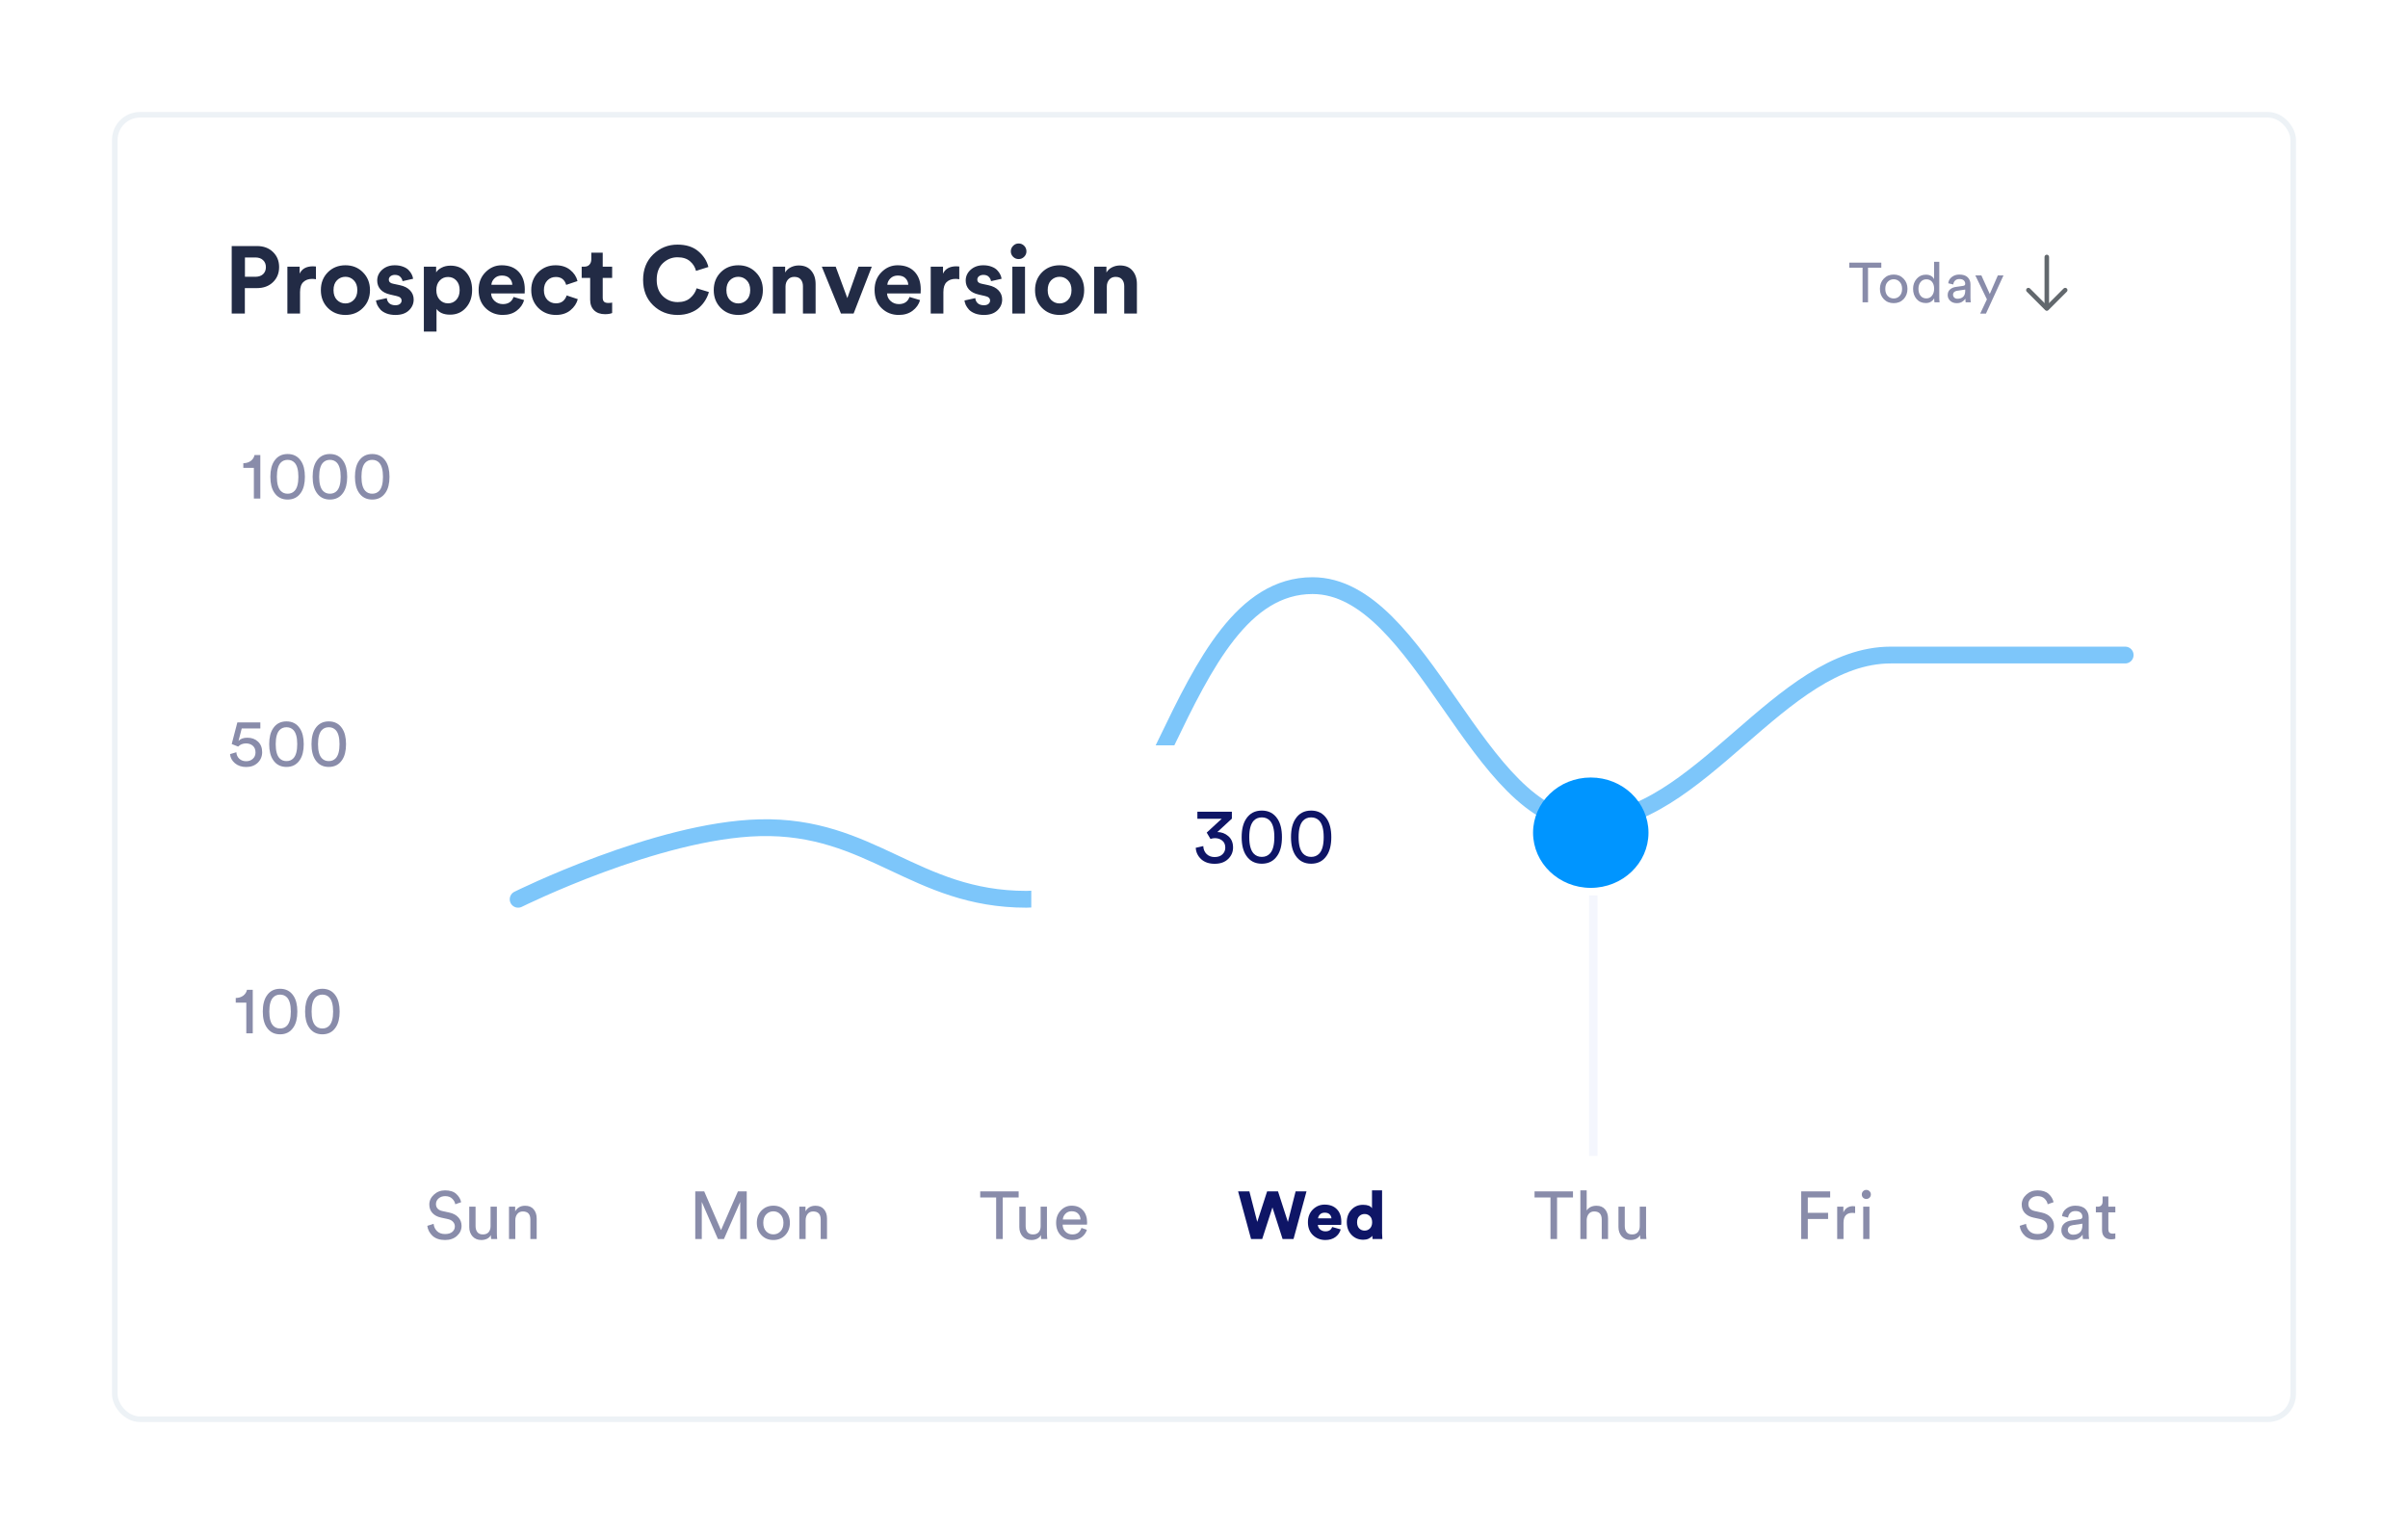 <svg width="430" height="274" viewBox="0 0 430 274" fill="none" xmlns="http://www.w3.org/2000/svg">
<g filter="url(#filter0_d_969_3980)">
<rect x="20" y="16" width="390" height="234" rx="5" fill="white"/>
<rect x="20.5" y="16.5" width="389" height="233" rx="4.5" stroke="#EDF2F6"/>
</g>
<path d="M45.135 184.566H43.983V179.082H42.099V178.254C42.627 178.246 43.071 178.11 43.431 177.846C43.791 177.574 44.015 177.222 44.103 176.79H45.135V184.566ZM48.776 178.158C48.32 178.638 48.092 179.478 48.092 180.678C48.092 181.878 48.32 182.718 48.776 183.198C49.096 183.534 49.508 183.702 50.012 183.702C50.516 183.702 50.928 183.534 51.248 183.198C51.704 182.718 51.932 181.878 51.932 180.678C51.932 179.478 51.704 178.638 51.248 178.158C50.928 177.822 50.516 177.654 50.012 177.654C49.508 177.654 49.096 177.822 48.776 178.158ZM47.624 183.498C47.16 182.81 46.928 181.87 46.928 180.678C46.928 179.486 47.16 178.546 47.624 177.858C48.176 177.026 48.972 176.61 50.012 176.61C51.052 176.61 51.848 177.026 52.4 177.858C52.864 178.546 53.096 179.486 53.096 180.678C53.096 181.87 52.864 182.81 52.4 183.498C51.848 184.33 51.052 184.746 50.012 184.746C48.972 184.746 48.176 184.33 47.624 183.498ZM56.329 178.158C55.873 178.638 55.645 179.478 55.645 180.678C55.645 181.878 55.873 182.718 56.329 183.198C56.649 183.534 57.061 183.702 57.565 183.702C58.069 183.702 58.481 183.534 58.801 183.198C59.257 182.718 59.485 181.878 59.485 180.678C59.485 179.478 59.257 178.638 58.801 178.158C58.481 177.822 58.069 177.654 57.565 177.654C57.061 177.654 56.649 177.822 56.329 178.158ZM55.177 183.498C54.713 182.81 54.481 181.87 54.481 180.678C54.481 179.486 54.713 178.546 55.177 177.858C55.729 177.026 56.525 176.61 57.565 176.61C58.605 176.61 59.401 177.026 59.953 177.858C60.417 178.546 60.649 179.486 60.649 180.678C60.649 181.87 60.417 182.81 59.953 183.498C59.401 184.33 58.605 184.746 57.565 184.746C56.525 184.746 55.729 184.33 55.177 183.498Z" fill="#898CAA"/>
<path d="M41.078 134.695L42.206 134.359C42.238 134.839 42.414 135.227 42.734 135.523C43.062 135.819 43.47 135.967 43.958 135.967C44.43 135.967 44.826 135.823 45.146 135.535C45.466 135.247 45.626 134.867 45.626 134.395C45.626 133.883 45.466 133.487 45.146 133.207C44.826 132.927 44.426 132.787 43.946 132.787C43.362 132.787 42.89 132.975 42.53 133.351C42.418 133.311 42.234 133.239 41.978 133.135C41.722 133.031 41.522 132.951 41.378 132.895L42.386 129.031H46.49V130.111H43.166L42.59 132.343C42.934 131.959 43.462 131.767 44.174 131.767C44.95 131.767 45.582 131.999 46.07 132.463C46.566 132.927 46.814 133.555 46.814 134.347C46.814 135.099 46.55 135.731 46.022 136.243C45.494 136.747 44.806 136.999 43.958 136.999C43.158 136.999 42.49 136.775 41.954 136.327C41.426 135.879 41.134 135.335 41.078 134.695ZM49.92 130.399C49.464 130.879 49.236 131.719 49.236 132.919C49.236 134.119 49.464 134.959 49.92 135.439C50.24 135.775 50.652 135.943 51.156 135.943C51.66 135.943 52.072 135.775 52.392 135.439C52.848 134.959 53.076 134.119 53.076 132.919C53.076 131.719 52.848 130.879 52.392 130.399C52.072 130.063 51.66 129.895 51.156 129.895C50.652 129.895 50.24 130.063 49.92 130.399ZM48.768 135.739C48.304 135.051 48.072 134.111 48.072 132.919C48.072 131.727 48.304 130.787 48.768 130.099C49.32 129.267 50.116 128.851 51.156 128.851C52.196 128.851 52.992 129.267 53.544 130.099C54.008 130.787 54.24 131.727 54.24 132.919C54.24 134.111 54.008 135.051 53.544 135.739C52.992 136.571 52.196 136.987 51.156 136.987C50.116 136.987 49.32 136.571 48.768 135.739ZM57.472 130.399C57.016 130.879 56.788 131.719 56.788 132.919C56.788 134.119 57.016 134.959 57.472 135.439C57.792 135.775 58.204 135.943 58.708 135.943C59.212 135.943 59.624 135.775 59.944 135.439C60.4 134.959 60.628 134.119 60.628 132.919C60.628 131.719 60.4 130.879 59.944 130.399C59.624 130.063 59.212 129.895 58.708 129.895C58.204 129.895 57.792 130.063 57.472 130.399ZM56.32 135.739C55.856 135.051 55.624 134.111 55.624 132.919C55.624 131.727 55.856 130.787 56.32 130.099C56.872 129.267 57.668 128.851 58.708 128.851C59.748 128.851 60.544 129.267 61.096 130.099C61.56 130.787 61.792 131.727 61.792 132.919C61.792 134.111 61.56 135.051 61.096 135.739C60.544 136.571 59.748 136.987 58.708 136.987C57.668 136.987 56.872 136.571 56.32 135.739Z" fill="#898CAA"/>
<path d="M46.486 89.049H45.334V83.565H43.45V82.737C43.977 82.729 44.422 82.593 44.782 82.329C45.142 82.057 45.365 81.705 45.453 81.273H46.486V89.049ZM50.127 82.641C49.671 83.121 49.443 83.961 49.443 85.161C49.443 86.361 49.671 87.201 50.127 87.681C50.447 88.017 50.859 88.185 51.363 88.185C51.867 88.185 52.279 88.017 52.599 87.681C53.055 87.201 53.283 86.361 53.283 85.161C53.283 83.961 53.055 83.121 52.599 82.641C52.279 82.305 51.867 82.137 51.363 82.137C50.859 82.137 50.447 82.305 50.127 82.641ZM48.975 87.981C48.511 87.293 48.279 86.353 48.279 85.161C48.279 83.969 48.511 83.029 48.975 82.341C49.527 81.509 50.323 81.093 51.363 81.093C52.403 81.093 53.199 81.509 53.751 82.341C54.215 83.029 54.447 83.969 54.447 85.161C54.447 86.353 54.215 87.293 53.751 87.981C53.199 88.813 52.403 89.229 51.363 89.229C50.323 89.229 49.527 88.813 48.975 87.981ZM57.679 82.641C57.223 83.121 56.995 83.961 56.995 85.161C56.995 86.361 57.223 87.201 57.679 87.681C57.999 88.017 58.411 88.185 58.915 88.185C59.419 88.185 59.831 88.017 60.151 87.681C60.607 87.201 60.835 86.361 60.835 85.161C60.835 83.961 60.607 83.121 60.151 82.641C59.831 82.305 59.419 82.137 58.915 82.137C58.411 82.137 57.999 82.305 57.679 82.641ZM56.527 87.981C56.063 87.293 55.831 86.353 55.831 85.161C55.831 83.969 56.063 83.029 56.527 82.341C57.079 81.509 57.875 81.093 58.915 81.093C59.955 81.093 60.751 81.509 61.303 82.341C61.767 83.029 61.999 83.969 61.999 85.161C61.999 86.353 61.767 87.293 61.303 87.981C60.751 88.813 59.955 89.229 58.915 89.229C57.875 89.229 57.079 88.813 56.527 87.981ZM65.232 82.641C64.776 83.121 64.548 83.961 64.548 85.161C64.548 86.361 64.776 87.201 65.232 87.681C65.552 88.017 65.964 88.185 66.468 88.185C66.972 88.185 67.384 88.017 67.704 87.681C68.16 87.201 68.388 86.361 68.388 85.161C68.388 83.961 68.16 83.121 67.704 82.641C67.384 82.305 66.972 82.137 66.468 82.137C65.964 82.137 65.552 82.305 65.232 82.641ZM64.08 87.981C63.616 87.293 63.384 86.353 63.384 85.161C63.384 83.969 63.616 83.029 64.08 82.341C64.632 81.509 65.428 81.093 66.468 81.093C67.508 81.093 68.304 81.509 68.856 82.341C69.32 83.029 69.552 83.969 69.552 85.161C69.552 86.353 69.32 87.293 68.856 87.981C68.304 88.813 67.508 89.229 66.468 89.229C65.428 89.229 64.632 88.813 64.08 87.981Z" fill="#898CAA"/>
<path d="M82.351 214.729L81.295 215.101C81.239 214.733 81.059 214.401 80.755 214.105C80.451 213.801 80.031 213.649 79.495 213.649C79.023 213.649 78.631 213.785 78.319 214.057C78.007 214.329 77.851 214.665 77.851 215.065C77.851 215.377 77.943 215.641 78.127 215.857C78.319 216.073 78.591 216.221 78.943 216.301L80.215 216.577C80.919 216.729 81.463 217.017 81.847 217.441C82.231 217.857 82.423 218.365 82.423 218.965C82.423 219.653 82.151 220.245 81.607 220.741C81.063 221.237 80.355 221.485 79.483 221.485C78.531 221.485 77.783 221.237 77.239 220.741C76.703 220.237 76.391 219.641 76.303 218.953L77.431 218.593C77.479 219.105 77.679 219.537 78.031 219.889C78.383 220.241 78.863 220.417 79.471 220.417C80.031 220.417 80.463 220.289 80.767 220.033C81.071 219.777 81.223 219.453 81.223 219.061C81.223 218.741 81.115 218.465 80.899 218.233C80.683 217.993 80.367 217.829 79.951 217.741L78.739 217.477C78.107 217.341 77.603 217.073 77.227 216.673C76.851 216.273 76.663 215.765 76.663 215.149C76.663 214.477 76.935 213.889 77.479 213.385C78.031 212.873 78.695 212.617 79.471 212.617C80.343 212.617 81.011 212.829 81.475 213.253C81.939 213.677 82.231 214.169 82.351 214.729ZM87.659 220.609C87.507 220.897 87.275 221.117 86.963 221.269C86.651 221.413 86.315 221.485 85.955 221.485C85.299 221.485 84.775 221.269 84.383 220.837C83.991 220.397 83.795 219.841 83.795 219.169V215.533H84.923V219.001C84.923 219.433 85.027 219.789 85.235 220.069C85.451 220.349 85.783 220.489 86.231 220.489C86.679 220.489 87.019 220.357 87.251 220.093C87.483 219.821 87.599 219.461 87.599 219.013V215.533H88.727V220.237C88.727 220.613 88.747 220.969 88.787 221.305H87.707C87.675 221.129 87.659 220.897 87.659 220.609ZM92.02 217.969V221.305H90.892V215.533H91.996V216.361C92.38 215.697 92.972 215.365 93.772 215.365C94.436 215.365 94.944 215.577 95.296 216.001C95.656 216.425 95.836 216.973 95.836 217.645V221.305H94.708V217.837C94.708 216.869 94.26 216.385 93.364 216.385C92.94 216.385 92.608 216.537 92.368 216.841C92.136 217.137 92.02 217.513 92.02 217.969Z" fill="#898CAA"/>
<path d="M133.346 221.305H132.182V214.681L129.278 221.305H128.198L125.318 214.681V221.305H124.154V212.797H125.75L128.75 219.721L131.774 212.797H133.346V221.305ZM136.817 219.937C137.169 220.297 137.597 220.477 138.101 220.477C138.605 220.477 139.029 220.297 139.373 219.937C139.725 219.569 139.901 219.061 139.901 218.413C139.901 217.773 139.725 217.273 139.373 216.913C139.029 216.545 138.605 216.361 138.101 216.361C137.597 216.361 137.169 216.545 136.817 216.913C136.473 217.273 136.301 217.773 136.301 218.413C136.301 219.061 136.473 219.569 136.817 219.937ZM135.977 216.229C136.537 215.645 137.245 215.353 138.101 215.353C138.957 215.353 139.661 215.645 140.213 216.229C140.773 216.805 141.053 217.533 141.053 218.413C141.053 219.301 140.777 220.037 140.225 220.621C139.673 221.197 138.965 221.485 138.101 221.485C137.237 221.485 136.529 221.197 135.977 220.621C135.425 220.037 135.149 219.301 135.149 218.413C135.149 217.533 135.425 216.805 135.977 216.229ZM143.864 217.969V221.305H142.736V215.533H143.84V216.361C144.224 215.697 144.816 215.365 145.616 215.365C146.28 215.365 146.788 215.577 147.14 216.001C147.5 216.425 147.68 216.973 147.68 217.645V221.305H146.552V217.837C146.552 216.869 146.104 216.385 145.208 216.385C144.784 216.385 144.452 216.537 144.212 216.841C143.98 217.137 143.864 217.513 143.864 217.969Z" fill="#898CAA"/>
<path d="M181.902 213.889H179.058V221.305H177.882V213.889H175.038V212.797H181.902V213.889ZM185.887 220.609C185.735 220.897 185.503 221.117 185.191 221.269C184.879 221.413 184.543 221.485 184.183 221.485C183.527 221.485 183.003 221.269 182.611 220.837C182.219 220.397 182.023 219.841 182.023 219.169V215.533H183.151V219.001C183.151 219.433 183.255 219.789 183.463 220.069C183.679 220.349 184.011 220.489 184.459 220.489C184.907 220.489 185.247 220.357 185.479 220.093C185.711 219.821 185.827 219.461 185.827 219.013V215.533H186.955V220.237C186.955 220.613 186.975 220.969 187.015 221.305H185.935C185.903 221.129 185.887 220.897 185.887 220.609ZM189.793 217.825H192.949C192.933 217.393 192.789 217.041 192.517 216.769C192.245 216.489 191.861 216.349 191.365 216.349C190.917 216.349 190.549 216.497 190.261 216.793C189.973 217.081 189.817 217.425 189.793 217.825ZM193.117 219.325L194.089 219.661C193.921 220.197 193.609 220.637 193.153 220.981C192.697 221.317 192.145 221.485 191.497 221.485C190.689 221.485 190.001 221.209 189.433 220.657C188.873 220.097 188.593 219.345 188.593 218.401C188.593 217.521 188.865 216.793 189.409 216.217C189.953 215.641 190.601 215.353 191.353 215.353C192.225 215.353 192.905 215.629 193.393 216.181C193.881 216.725 194.125 217.457 194.125 218.377C194.125 218.521 194.117 218.641 194.101 218.737H189.757C189.765 219.249 189.933 219.669 190.261 219.997C190.597 220.325 191.009 220.489 191.497 220.489C192.321 220.489 192.861 220.101 193.117 219.325Z" fill="#898CAA"/>
<path d="M229.98 218.257L231.36 212.797H233.304L230.988 221.305H229.032L227.22 215.665L225.396 221.305H223.404L221.088 212.797H223.104L224.508 218.245L226.272 212.797H228.216L229.98 218.257ZM235.369 217.609H237.757C237.741 217.337 237.633 217.101 237.433 216.901C237.241 216.701 236.949 216.601 236.557 216.601C236.205 216.601 235.925 216.705 235.717 216.913C235.509 217.121 235.393 217.353 235.369 217.609ZM237.889 219.157L239.413 219.589C239.261 220.141 238.945 220.597 238.465 220.957C237.985 221.309 237.385 221.485 236.665 221.485C235.801 221.485 235.065 221.197 234.457 220.621C233.857 220.045 233.557 219.273 233.557 218.305C233.557 217.377 233.849 216.621 234.433 216.037C235.025 215.453 235.725 215.161 236.533 215.161C237.461 215.161 238.189 215.433 238.717 215.977C239.253 216.513 239.521 217.261 239.521 218.221C239.521 218.525 239.509 218.713 239.485 218.785H235.333C235.349 219.113 235.489 219.389 235.753 219.613C236.017 219.829 236.329 219.937 236.689 219.937C237.305 219.937 237.705 219.677 237.889 219.157ZM246.8 212.617V220.237C246.8 220.597 246.816 220.953 246.848 221.305H245.096C245.064 221.113 245.048 220.921 245.048 220.729C244.904 220.937 244.688 221.109 244.4 221.245C244.12 221.373 243.804 221.437 243.452 221.437C242.604 221.437 241.9 221.145 241.34 220.561C240.78 219.969 240.5 219.217 240.5 218.305C240.5 217.409 240.772 216.669 241.316 216.085C241.86 215.493 242.552 215.197 243.392 215.197C244.208 215.197 244.744 215.401 245 215.809V212.617H246.8ZM242.72 217.225C242.464 217.481 242.336 217.845 242.336 218.317C242.336 218.789 242.464 219.157 242.72 219.421C242.984 219.677 243.304 219.805 243.68 219.805C244.056 219.805 244.372 219.677 244.628 219.421C244.892 219.157 245.024 218.789 245.024 218.317C245.024 217.845 244.892 217.481 244.628 217.225C244.372 216.969 244.056 216.841 243.68 216.841C243.304 216.841 242.984 216.969 242.72 217.225Z" fill="#0E1566"/>
<path d="M280.89 213.889H278.046V221.305H276.87V213.889H274.026V212.797H280.89V213.889ZM283.336 217.909V221.305H282.208V212.617H283.336V216.205C283.72 215.645 284.304 215.365 285.088 215.365C285.752 215.365 286.26 215.577 286.612 216.001C286.972 216.425 287.152 216.973 287.152 217.645V221.305H286.024V217.837C286.024 216.869 285.576 216.385 284.68 216.385C284.264 216.385 283.94 216.529 283.708 216.817C283.476 217.097 283.352 217.461 283.336 217.909ZM292.873 220.609C292.721 220.897 292.489 221.117 292.177 221.269C291.865 221.413 291.529 221.485 291.169 221.485C290.513 221.485 289.989 221.269 289.597 220.837C289.205 220.397 289.009 219.841 289.009 219.169V215.533H290.137V219.001C290.137 219.433 290.241 219.789 290.449 220.069C290.665 220.349 290.997 220.489 291.445 220.489C291.893 220.489 292.233 220.357 292.465 220.093C292.697 219.821 292.813 219.461 292.813 219.013V215.533H293.941V220.237C293.941 220.613 293.961 220.969 294.001 221.305H292.921C292.889 221.129 292.873 220.897 292.873 220.609Z" fill="#898CAA"/>
<path d="M322.821 221.305H321.645V212.797H326.817V213.889H322.821V216.625H326.445V217.729H322.821V221.305ZM331.274 215.473V216.673C331.106 216.649 330.942 216.637 330.782 216.637C329.726 216.637 329.198 217.229 329.198 218.413V221.305H328.07V215.533H329.174V216.541C329.526 215.805 330.102 215.437 330.902 215.437C331.03 215.437 331.154 215.449 331.274 215.473ZM333.832 221.305H332.716V215.533H333.832V221.305ZM332.692 213.925C332.54 213.765 332.464 213.573 332.464 213.349C332.464 213.125 332.54 212.933 332.692 212.773C332.852 212.613 333.044 212.533 333.268 212.533C333.492 212.533 333.684 212.613 333.844 212.773C334.004 212.925 334.084 213.117 334.084 213.349C334.084 213.573 334.004 213.765 333.844 213.925C333.684 214.077 333.492 214.153 333.268 214.153C333.044 214.153 332.852 214.077 332.692 213.925Z" fill="#898CAA"/>
<path d="M366.709 214.729L365.653 215.101C365.597 214.733 365.417 214.401 365.113 214.105C364.809 213.801 364.389 213.649 363.853 213.649C363.381 213.649 362.989 213.785 362.677 214.057C362.365 214.329 362.209 214.665 362.209 215.065C362.209 215.377 362.301 215.641 362.485 215.857C362.677 216.073 362.949 216.221 363.301 216.301L364.573 216.577C365.277 216.729 365.821 217.017 366.205 217.441C366.589 217.857 366.781 218.365 366.781 218.965C366.781 219.653 366.509 220.245 365.965 220.741C365.421 221.237 364.713 221.485 363.841 221.485C362.889 221.485 362.141 221.237 361.597 220.741C361.061 220.237 360.749 219.641 360.661 218.953L361.789 218.593C361.837 219.105 362.037 219.537 362.389 219.889C362.741 220.241 363.221 220.417 363.829 220.417C364.389 220.417 364.821 220.289 365.125 220.033C365.429 219.777 365.581 219.453 365.581 219.061C365.581 218.741 365.473 218.465 365.257 218.233C365.041 217.993 364.725 217.829 364.309 217.741L363.097 217.477C362.465 217.341 361.961 217.073 361.585 216.673C361.209 216.273 361.021 215.765 361.021 215.149C361.021 214.477 361.293 213.889 361.837 213.385C362.389 212.873 363.053 212.617 363.829 212.617C364.701 212.617 365.369 212.829 365.833 213.253C366.297 213.677 366.589 214.169 366.709 214.729ZM368.1 219.757C368.1 219.261 368.26 218.865 368.58 218.569C368.9 218.265 369.324 218.077 369.852 218.005L371.412 217.777C371.708 217.737 371.856 217.593 371.856 217.345C371.856 217.041 371.752 216.793 371.544 216.601C371.336 216.409 371.024 216.313 370.608 216.313C370.224 216.313 369.92 216.421 369.696 216.637C369.472 216.845 369.34 217.125 369.3 217.477L368.22 217.225C368.276 216.673 368.528 216.225 368.976 215.881C369.424 215.529 369.96 215.353 370.584 215.353C371.4 215.353 372.004 215.553 372.396 215.953C372.788 216.345 372.984 216.849 372.984 217.465V220.357C372.984 220.701 373.008 221.017 373.056 221.305H371.952C371.912 221.065 371.892 220.805 371.892 220.525C371.732 220.781 371.496 221.005 371.184 221.197C370.88 221.389 370.496 221.485 370.032 221.485C369.464 221.485 369 221.317 368.64 220.981C368.28 220.637 368.1 220.229 368.1 219.757ZM370.188 220.537C370.692 220.537 371.096 220.401 371.4 220.129C371.704 219.857 371.856 219.425 371.856 218.833V218.569L370.092 218.833C369.836 218.873 369.632 218.965 369.48 219.109C369.328 219.253 369.252 219.449 369.252 219.697C369.252 219.921 369.336 220.117 369.504 220.285C369.68 220.453 369.908 220.537 370.188 220.537ZM376.493 213.709V215.533H377.741V216.553H376.493V219.553C376.493 219.825 376.553 220.025 376.673 220.153C376.801 220.281 377.009 220.345 377.297 220.345C377.465 220.345 377.613 220.329 377.741 220.297V221.257C377.549 221.329 377.293 221.365 376.973 221.365C376.477 221.365 376.085 221.221 375.797 220.933C375.509 220.645 375.365 220.241 375.365 219.721V216.553H374.261V215.533H374.573C374.869 215.533 375.089 215.453 375.233 215.293C375.385 215.125 375.461 214.909 375.461 214.645V213.709H376.493Z" fill="#898CAA"/>
<path d="M92.523 160.626C92.523 160.626 117.318 148.305 135.644 147.846C155.57 147.348 163.354 160.626 183.289 160.626C206.66 160.626 209.544 104.602 234.379 104.602C253.945 104.602 263.863 146.85 283.295 146.85C303.405 146.85 317.82 117.001 337.646 117.001C354.494 117.001 379.496 117.001 379.496 117.001" stroke="#7DC6FA" stroke-width="3" stroke-linecap="round" stroke-linejoin="round"/>
<ellipse cx="284.066" cy="148.731" rx="10.305" ry="9.856" fill="#0095FF"/>
<g filter="url(#filter1_d_969_3980)">
<path d="M184.157 138.123C184.157 132.6 188.634 128.123 194.157 128.123H256.149C261.672 128.123 266.149 132.6 266.149 138.123V139.86C266.149 143.15 267.767 146.229 270.476 148.095L272.981 149.821L270.382 151.612C267.732 153.438 266.149 156.45 266.149 159.669C266.149 165.072 261.768 169.453 256.365 169.453H194.157C188.634 169.453 184.157 164.976 184.157 159.453V138.123Z" fill="white"/>
</g>
<path d="M216.156 149.848L215.484 148.714L218.158 146.25H213.818V144.99H219.978V146.222L217.388 148.616C218.125 148.616 218.774 148.859 219.334 149.344C219.903 149.83 220.188 150.506 220.188 151.374C220.188 152.177 219.894 152.863 219.306 153.432C218.718 154.002 217.915 154.287 216.898 154.287C215.899 154.287 215.097 154.011 214.49 153.46C213.893 152.9 213.571 152.224 213.524 151.43L214.868 151.122C214.896 151.71 215.097 152.186 215.47 152.55C215.853 152.905 216.324 153.082 216.884 153.082C217.481 153.082 217.948 152.924 218.284 152.606C218.629 152.28 218.802 151.878 218.802 151.402C218.802 150.852 218.62 150.432 218.256 150.142C217.892 149.853 217.458 149.708 216.954 149.708C216.683 149.708 216.417 149.755 216.156 149.848ZM223.88 146.586C223.348 147.146 223.082 148.126 223.082 149.526C223.082 150.926 223.348 151.906 223.88 152.466C224.254 152.858 224.734 153.054 225.322 153.054C225.91 153.054 226.391 152.858 226.764 152.466C227.296 151.906 227.562 150.926 227.562 149.526C227.562 148.126 227.296 147.146 226.764 146.586C226.391 146.194 225.91 145.998 225.322 145.998C224.734 145.998 224.254 146.194 223.88 146.586ZM222.536 152.816C221.995 152.014 221.724 150.917 221.724 149.526C221.724 148.136 221.995 147.039 222.536 146.236C223.18 145.266 224.109 144.78 225.322 144.78C226.536 144.78 227.464 145.266 228.108 146.236C228.65 147.039 228.92 148.136 228.92 149.526C228.92 150.917 228.65 152.014 228.108 152.816C227.464 153.787 226.536 154.273 225.322 154.273C224.109 154.273 223.18 153.787 222.536 152.816ZM232.692 146.586C232.16 147.146 231.894 148.126 231.894 149.526C231.894 150.926 232.16 151.906 232.692 152.466C233.065 152.858 233.546 153.054 234.134 153.054C234.722 153.054 235.202 152.858 235.576 152.466C236.108 151.906 236.374 150.926 236.374 149.526C236.374 148.126 236.108 147.146 235.576 146.586C235.202 146.194 234.722 145.998 234.134 145.998C233.546 145.998 233.065 146.194 232.692 146.586ZM231.348 152.816C230.806 152.014 230.536 150.917 230.536 149.526C230.536 148.136 230.806 147.039 231.348 146.236C231.992 145.266 232.92 144.78 234.134 144.78C235.347 144.78 236.276 145.266 236.92 146.236C237.461 147.039 237.732 148.136 237.732 149.526C237.732 150.917 237.461 152.014 236.92 152.816C236.276 153.787 235.347 154.273 234.134 154.273C232.92 154.273 231.992 153.787 231.348 152.816Z" fill="#0E1566"/>
<path d="M284.514 206.46V159.934" stroke="#F4F6FD" stroke-width="1.5"/>
<path d="M43.74 49.438H45.593C46.171 49.438 46.63 49.285 46.97 48.979C47.31 48.662 47.48 48.242 47.48 47.721C47.48 47.188 47.31 46.769 46.97 46.463C46.641 46.146 46.182 45.987 45.593 45.987H43.74V49.438ZM45.882 51.461H43.723V56H41.377V43.947H45.882C47.061 43.947 48.013 44.298 48.738 45.001C49.475 45.704 49.843 46.605 49.843 47.704C49.843 48.803 49.475 49.704 48.738 50.407C48.013 51.11 47.061 51.461 45.882 51.461ZM56.417 47.602V49.88C56.191 49.835 55.964 49.812 55.737 49.812C55.091 49.812 54.57 49.999 54.173 50.373C53.777 50.736 53.578 51.336 53.578 52.175V56H51.317V47.636H53.51V48.877C53.918 48.004 54.712 47.568 55.89 47.568C56.015 47.568 56.191 47.579 56.417 47.602ZM60.169 53.569C60.588 53.988 61.092 54.198 61.682 54.198C62.271 54.198 62.77 53.988 63.178 53.569C63.597 53.15 63.807 52.566 63.807 51.818C63.807 51.07 63.597 50.486 63.178 50.067C62.77 49.648 62.271 49.438 61.682 49.438C61.092 49.438 60.588 49.648 60.169 50.067C59.761 50.486 59.557 51.07 59.557 51.818C59.557 52.566 59.761 53.15 60.169 53.569ZM58.537 48.639C59.375 47.8 60.424 47.381 61.682 47.381C62.94 47.381 63.982 47.8 64.81 48.639C65.648 49.478 66.068 50.537 66.068 51.818C66.068 53.099 65.648 54.158 64.81 54.997C63.982 55.836 62.94 56.255 61.682 56.255C60.424 56.255 59.375 55.836 58.537 54.997C57.709 54.158 57.296 53.099 57.296 51.818C57.296 50.537 57.709 49.478 58.537 48.639ZM67.138 53.671L69.076 53.246C69.099 53.609 69.241 53.915 69.501 54.164C69.773 54.402 70.142 54.521 70.606 54.521C70.958 54.521 71.23 54.442 71.422 54.283C71.615 54.124 71.712 53.926 71.712 53.688C71.712 53.269 71.411 52.997 70.811 52.872L69.706 52.617C68.924 52.447 68.334 52.141 67.938 51.699C67.552 51.257 67.359 50.73 67.359 50.118C67.359 49.359 67.654 48.713 68.243 48.18C68.844 47.647 69.592 47.381 70.487 47.381C71.054 47.381 71.553 47.466 71.984 47.636C72.414 47.795 72.749 48.004 72.987 48.265C73.225 48.514 73.406 48.769 73.531 49.03C73.655 49.291 73.734 49.546 73.769 49.795L71.882 50.22C71.836 49.925 71.7 49.665 71.474 49.438C71.258 49.211 70.935 49.098 70.504 49.098C70.21 49.098 69.955 49.177 69.74 49.336C69.535 49.495 69.433 49.693 69.433 49.931C69.433 50.339 69.689 50.588 70.198 50.679L71.388 50.934C72.193 51.104 72.805 51.416 73.225 51.869C73.655 52.322 73.871 52.866 73.871 53.501C73.871 54.249 73.587 54.895 73.02 55.439C72.454 55.983 71.655 56.255 70.624 56.255C70.034 56.255 69.507 56.17 69.043 56C68.578 55.819 68.215 55.592 67.954 55.32C67.705 55.037 67.513 54.759 67.376 54.487C67.252 54.204 67.172 53.932 67.138 53.671ZM77.949 59.23H75.688V47.636H77.881V48.656C78.085 48.316 78.414 48.033 78.867 47.806C79.321 47.568 79.848 47.449 80.448 47.449C81.638 47.449 82.579 47.857 83.27 48.673C83.962 49.478 84.307 50.52 84.307 51.801C84.307 53.082 83.939 54.136 83.202 54.963C82.477 55.79 81.531 56.204 80.363 56.204C79.253 56.204 78.448 55.864 77.949 55.184V59.23ZM81.485 53.552C81.882 53.121 82.08 52.543 82.08 51.818C82.08 51.093 81.882 50.52 81.485 50.101C81.1 49.682 80.607 49.472 80.006 49.472C79.406 49.472 78.907 49.687 78.51 50.118C78.114 50.537 77.915 51.104 77.915 51.818C77.915 52.532 78.114 53.104 78.51 53.535C78.907 53.966 79.406 54.181 80.006 54.181C80.607 54.181 81.1 53.971 81.485 53.552ZM87.747 50.866H91.487C91.464 50.401 91.294 50.01 90.977 49.693C90.671 49.376 90.217 49.217 89.617 49.217C89.073 49.217 88.631 49.387 88.291 49.727C87.951 50.067 87.769 50.447 87.747 50.866ZM91.708 53.042L93.595 53.603C93.368 54.374 92.92 55.008 92.252 55.507C91.594 56.006 90.773 56.255 89.787 56.255C88.585 56.255 87.565 55.853 86.727 55.048C85.888 54.232 85.469 53.144 85.469 51.784C85.469 50.492 85.877 49.438 86.693 48.622C87.509 47.795 88.472 47.381 89.583 47.381C90.875 47.381 91.883 47.766 92.609 48.537C93.345 49.308 93.714 50.367 93.714 51.716C93.714 51.807 93.708 51.909 93.697 52.022C93.697 52.135 93.697 52.226 93.697 52.294L93.68 52.413H87.696C87.718 52.957 87.934 53.41 88.342 53.773C88.75 54.136 89.237 54.317 89.804 54.317C90.767 54.317 91.402 53.892 91.708 53.042ZM99.251 49.472C98.65 49.472 98.146 49.682 97.738 50.101C97.33 50.52 97.126 51.093 97.126 51.818C97.126 52.543 97.33 53.121 97.738 53.552C98.157 53.971 98.667 54.181 99.268 54.181C99.801 54.181 100.226 54.045 100.543 53.773C100.86 53.49 101.076 53.155 101.189 52.77L103.178 53.433C102.974 54.204 102.532 54.867 101.852 55.422C101.172 55.977 100.311 56.255 99.268 56.255C98.021 56.255 96.973 55.836 96.123 54.997C95.284 54.147 94.865 53.087 94.865 51.818C94.865 50.537 95.279 49.478 96.106 48.639C96.945 47.8 97.976 47.381 99.2 47.381C100.265 47.381 101.138 47.659 101.818 48.214C102.498 48.758 102.934 49.421 103.127 50.203L101.104 50.883C100.832 49.942 100.214 49.472 99.251 49.472ZM107.629 45.137V47.636H109.312V49.642H107.629V53.144C107.629 53.495 107.708 53.745 107.867 53.892C108.025 54.039 108.275 54.113 108.615 54.113C108.921 54.113 109.153 54.09 109.312 54.045V55.915C108.983 56.051 108.558 56.119 108.037 56.119C107.221 56.119 106.575 55.892 106.099 55.439C105.623 54.974 105.385 54.34 105.385 53.535V49.642H103.872V47.636H104.297C104.716 47.636 105.033 47.517 105.249 47.279C105.475 47.03 105.589 46.707 105.589 46.31V45.137H107.629ZM121.01 56.255C119.276 56.255 117.814 55.677 116.624 54.521C115.434 53.365 114.839 51.852 114.839 49.982C114.839 48.123 115.439 46.61 116.641 45.443C117.853 44.276 119.298 43.692 120.976 43.692C122.517 43.692 123.752 44.083 124.682 44.865C125.622 45.647 126.229 46.588 126.501 47.687L124.291 48.384C124.121 47.704 123.764 47.132 123.22 46.667C122.676 46.191 121.928 45.953 120.976 45.953C119.99 45.953 119.123 46.304 118.375 47.007C117.638 47.71 117.27 48.701 117.27 49.982C117.27 51.206 117.632 52.175 118.358 52.889C119.094 53.603 119.978 53.96 121.01 53.96C121.95 53.96 122.698 53.716 123.254 53.229C123.82 52.742 124.2 52.164 124.393 51.495L126.586 52.158C126.461 52.645 126.257 53.121 125.974 53.586C125.702 54.051 125.345 54.487 124.903 54.895C124.461 55.303 123.9 55.632 123.22 55.881C122.551 56.13 121.814 56.255 121.01 56.255ZM130.327 53.569C130.746 53.988 131.251 54.198 131.84 54.198C132.429 54.198 132.928 53.988 133.336 53.569C133.755 53.15 133.965 52.566 133.965 51.818C133.965 51.07 133.755 50.486 133.336 50.067C132.928 49.648 132.429 49.438 131.84 49.438C131.251 49.438 130.746 49.648 130.327 50.067C129.919 50.486 129.715 51.07 129.715 51.818C129.715 52.566 129.919 53.15 130.327 53.569ZM128.695 48.639C129.534 47.8 130.582 47.381 131.84 47.381C133.098 47.381 134.141 47.8 134.968 48.639C135.807 49.478 136.226 50.537 136.226 51.818C136.226 53.099 135.807 54.158 134.968 54.997C134.141 55.836 133.098 56.255 131.84 56.255C130.582 56.255 129.534 55.836 128.695 54.997C127.868 54.158 127.454 53.099 127.454 51.818C127.454 50.537 127.868 49.478 128.695 48.639ZM140.272 51.189V56H138.011V47.636H140.204V48.673C140.442 48.265 140.782 47.953 141.224 47.738C141.666 47.523 142.13 47.415 142.618 47.415C143.604 47.415 144.352 47.727 144.862 48.35C145.383 48.962 145.644 49.755 145.644 50.73V56H143.383V51.121C143.383 50.622 143.252 50.22 142.992 49.914C142.742 49.608 142.357 49.455 141.836 49.455C141.36 49.455 140.98 49.619 140.697 49.948C140.413 50.277 140.272 50.69 140.272 51.189ZM155.677 47.636L152.43 56H150.169L146.752 47.636H149.234L151.308 53.246L153.297 47.636H155.677ZM158.453 50.866H162.193C162.17 50.401 162 50.01 161.683 49.693C161.377 49.376 160.923 49.217 160.323 49.217C159.779 49.217 159.337 49.387 158.997 49.727C158.657 50.067 158.475 50.447 158.453 50.866ZM162.414 53.042L164.301 53.603C164.074 54.374 163.626 55.008 162.958 55.507C162.3 56.006 161.479 56.255 160.493 56.255C159.291 56.255 158.271 55.853 157.433 55.048C156.594 54.232 156.175 53.144 156.175 51.784C156.175 50.492 156.583 49.438 157.399 48.622C158.215 47.795 159.178 47.381 160.289 47.381C161.581 47.381 162.589 47.766 163.315 48.537C164.051 49.308 164.42 50.367 164.42 51.716C164.42 51.807 164.414 51.909 164.403 52.022C164.403 52.135 164.403 52.226 164.403 52.294L164.386 52.413H158.402C158.424 52.957 158.64 53.41 159.048 53.773C159.456 54.136 159.943 54.317 160.51 54.317C161.473 54.317 162.108 53.892 162.414 53.042ZM171.3 47.602V49.88C171.073 49.835 170.847 49.812 170.62 49.812C169.974 49.812 169.453 49.999 169.056 50.373C168.659 50.736 168.461 51.336 168.461 52.175V56H166.2V47.636H168.393V48.877C168.801 48.004 169.594 47.568 170.773 47.568C170.898 47.568 171.073 47.579 171.3 47.602ZM172.226 53.671L174.164 53.246C174.187 53.609 174.329 53.915 174.589 54.164C174.861 54.402 175.23 54.521 175.694 54.521C176.046 54.521 176.318 54.442 176.51 54.283C176.703 54.124 176.799 53.926 176.799 53.688C176.799 53.269 176.499 52.997 175.898 52.872L174.793 52.617C174.011 52.447 173.422 52.141 173.025 51.699C172.64 51.257 172.447 50.73 172.447 50.118C172.447 49.359 172.742 48.713 173.331 48.18C173.932 47.647 174.68 47.381 175.575 47.381C176.142 47.381 176.641 47.466 177.071 47.636C177.502 47.795 177.836 48.004 178.074 48.265C178.312 48.514 178.494 48.769 178.618 49.03C178.743 49.291 178.822 49.546 178.856 49.795L176.969 50.22C176.924 49.925 176.788 49.665 176.561 49.438C176.346 49.211 176.023 49.098 175.592 49.098C175.298 49.098 175.043 49.177 174.827 49.336C174.623 49.495 174.521 49.693 174.521 49.931C174.521 50.339 174.776 50.588 175.286 50.679L176.476 50.934C177.281 51.104 177.893 51.416 178.312 51.869C178.743 52.322 178.958 52.866 178.958 53.501C178.958 54.249 178.675 54.895 178.108 55.439C177.542 55.983 176.743 56.255 175.711 56.255C175.122 56.255 174.595 56.17 174.13 56C173.666 55.819 173.303 55.592 173.042 55.32C172.793 55.037 172.6 54.759 172.464 54.487C172.34 54.204 172.26 53.932 172.226 53.671ZM183.037 56H180.776V47.636H183.037V56ZM180.504 44.899C180.504 44.514 180.64 44.185 180.912 43.913C181.184 43.63 181.513 43.488 181.898 43.488C182.284 43.488 182.612 43.624 182.884 43.896C183.156 44.168 183.292 44.502 183.292 44.899C183.292 45.273 183.156 45.596 182.884 45.868C182.612 46.14 182.284 46.276 181.898 46.276C181.513 46.276 181.184 46.14 180.912 45.868C180.64 45.596 180.504 45.273 180.504 44.899ZM187.702 53.569C188.121 53.988 188.626 54.198 189.215 54.198C189.804 54.198 190.303 53.988 190.711 53.569C191.13 53.15 191.34 52.566 191.34 51.818C191.34 51.07 191.13 50.486 190.711 50.067C190.303 49.648 189.804 49.438 189.215 49.438C188.626 49.438 188.121 49.648 187.702 50.067C187.294 50.486 187.09 51.07 187.09 51.818C187.09 52.566 187.294 53.15 187.702 53.569ZM186.07 48.639C186.909 47.8 187.957 47.381 189.215 47.381C190.473 47.381 191.516 47.8 192.343 48.639C193.182 49.478 193.601 50.537 193.601 51.818C193.601 53.099 193.182 54.158 192.343 54.997C191.516 55.836 190.473 56.255 189.215 56.255C187.957 56.255 186.909 55.836 186.07 54.997C185.243 54.158 184.829 53.099 184.829 51.818C184.829 50.537 185.243 49.478 186.07 48.639ZM197.647 51.189V56H195.386V47.636H197.579V48.673C197.817 48.265 198.157 47.953 198.599 47.738C199.041 47.523 199.505 47.415 199.993 47.415C200.979 47.415 201.727 47.727 202.237 48.35C202.758 48.962 203.019 49.755 203.019 50.73V56H200.758V51.121C200.758 50.622 200.627 50.22 200.367 49.914C200.117 49.608 199.732 49.455 199.211 49.455C198.735 49.455 198.355 49.619 198.072 49.948C197.788 50.277 197.647 50.69 197.647 51.189Z" fill="#222B45"/>
<path d="M335.948 47.82H333.578V54H332.598V47.82H330.228V46.91H335.948V47.82ZM337.089 52.86C337.382 53.16 337.739 53.31 338.159 53.31C338.579 53.31 338.932 53.16 339.219 52.86C339.512 52.553 339.659 52.13 339.659 51.59C339.659 51.057 339.512 50.64 339.219 50.34C338.932 50.033 338.579 49.88 338.159 49.88C337.739 49.88 337.382 50.033 337.089 50.34C336.802 50.64 336.659 51.057 336.659 51.59C336.659 52.13 336.802 52.553 337.089 52.86ZM336.389 49.77C336.856 49.283 337.446 49.04 338.159 49.04C338.872 49.04 339.459 49.283 339.919 49.77C340.386 50.25 340.619 50.857 340.619 51.59C340.619 52.33 340.389 52.943 339.929 53.43C339.469 53.91 338.879 54.15 338.159 54.15C337.439 54.15 336.849 53.91 336.389 53.43C335.929 52.943 335.699 52.33 335.699 51.59C335.699 50.857 335.929 50.25 336.389 49.77ZM342.582 51.58C342.582 52.087 342.705 52.5 342.952 52.82C343.205 53.14 343.552 53.3 343.992 53.3C344.412 53.3 344.748 53.137 345.002 52.81C345.255 52.483 345.382 52.067 345.382 51.56C345.382 51.06 345.258 50.657 345.012 50.35C344.765 50.043 344.428 49.89 344.002 49.89C343.575 49.89 343.232 50.047 342.972 50.36C342.712 50.673 342.582 51.08 342.582 51.58ZM345.392 53.35V53.27C345.265 53.517 345.072 53.723 344.812 53.89C344.558 54.05 344.255 54.13 343.902 54.13C343.215 54.13 342.662 53.89 342.242 53.41C341.828 52.923 341.622 52.313 341.622 51.58C341.622 50.88 341.835 50.287 342.262 49.8C342.688 49.307 343.235 49.06 343.902 49.06C344.295 49.06 344.615 49.14 344.862 49.3C345.108 49.453 345.278 49.643 345.372 49.87V46.76H346.302V53.11C346.302 53.437 346.318 53.733 346.352 54H345.442C345.408 53.813 345.392 53.597 345.392 53.35ZM347.801 52.71C347.801 52.297 347.934 51.967 348.201 51.72C348.467 51.467 348.821 51.31 349.261 51.25L350.561 51.06C350.807 51.027 350.931 50.907 350.931 50.7C350.931 50.447 350.844 50.24 350.671 50.08C350.497 49.92 350.237 49.84 349.891 49.84C349.571 49.84 349.317 49.93 349.131 50.11C348.944 50.283 348.834 50.517 348.801 50.81L347.901 50.6C347.947 50.14 348.157 49.767 348.531 49.48C348.904 49.187 349.351 49.04 349.871 49.04C350.551 49.04 351.054 49.207 351.381 49.54C351.707 49.867 351.871 50.287 351.871 50.8V53.21C351.871 53.497 351.891 53.76 351.931 54H351.011C350.977 53.8 350.961 53.583 350.961 53.35C350.827 53.563 350.631 53.75 350.371 53.91C350.117 54.07 349.797 54.15 349.411 54.15C348.937 54.15 348.551 54.01 348.251 53.73C347.951 53.443 347.801 53.103 347.801 52.71ZM349.541 53.36C349.961 53.36 350.297 53.247 350.551 53.02C350.804 52.793 350.931 52.433 350.931 51.94V51.72L349.461 51.94C349.247 51.973 349.077 52.05 348.951 52.17C348.824 52.29 348.761 52.453 348.761 52.66C348.761 52.847 348.831 53.01 348.971 53.15C349.117 53.29 349.307 53.36 349.541 53.36ZM354.637 56.01H353.607L354.807 53.47L352.737 49.19H353.817L355.317 52.51L356.757 49.19H357.767L354.637 56.01Z" fill="#898CAA"/>
<path d="M365.5 55.511C365.397 55.511 365.294 55.473 365.213 55.392L361.925 52.104C361.768 51.947 361.768 51.687 361.925 51.53C362.082 51.373 362.342 51.373 362.499 51.53L365.5 54.531L368.501 51.53C368.658 51.373 368.918 51.373 369.075 51.53C369.232 51.687 369.232 51.947 369.075 52.104L365.787 55.392C365.706 55.473 365.603 55.511 365.5 55.511Z" fill="#62686D"/>
<path d="M365.5 55.419C365.278 55.419 365.094 55.235 365.094 55.013V45.897C365.094 45.674 365.278 45.49 365.5 45.49C365.722 45.49 365.906 45.674 365.906 45.897V55.013C365.906 55.235 365.722 55.419 365.5 55.419Z" fill="#62686D"/>
<defs>
<filter id="filter0_d_969_3980" x="0" y="0" width="430" height="274" filterUnits="userSpaceOnUse" color-interpolation-filters="sRGB">
<feFlood flood-opacity="0" result="BackgroundImageFix"/>
<feColorMatrix in="SourceAlpha" type="matrix" values="0 0 0 0 0 0 0 0 0 0 0 0 0 0 0 0 0 0 127 0" result="hardAlpha"/>
<feOffset dy="4"/>
<feGaussianBlur stdDeviation="10"/>
<feColorMatrix type="matrix" values="0 0 0 0 0.932 0 0 0 0 0.932 0 0 0 0 0.932 0 0 0 0.502 0"/>
<feBlend mode="normal" in2="BackgroundImageFix" result="effect1_dropShadow_969_3980"/>
<feBlend mode="normal" in="SourceGraphic" in2="effect1_dropShadow_969_3980" result="shape"/>
</filter>
<filter id="filter1_d_969_3980" x="139.157" y="88.123" width="178.825" height="131.33" filterUnits="userSpaceOnUse" color-interpolation-filters="sRGB">
<feFlood flood-opacity="0" result="BackgroundImageFix"/>
<feColorMatrix in="SourceAlpha" type="matrix" values="0 0 0 0 0 0 0 0 0 0 0 0 0 0 0 0 0 0 127 0" result="hardAlpha"/>
<feOffset dy="5"/>
<feGaussianBlur stdDeviation="22.5"/>
<feColorMatrix type="matrix" values="0 0 0 0 0.007 0 0 0 0 0.094 0 0 0 0 0.404 0 0 0 0.1 0"/>
<feBlend mode="normal" in2="BackgroundImageFix" result="effect1_dropShadow_969_3980"/>
<feBlend mode="normal" in="SourceGraphic" in2="effect1_dropShadow_969_3980" result="shape"/>
</filter>
</defs>
</svg>
